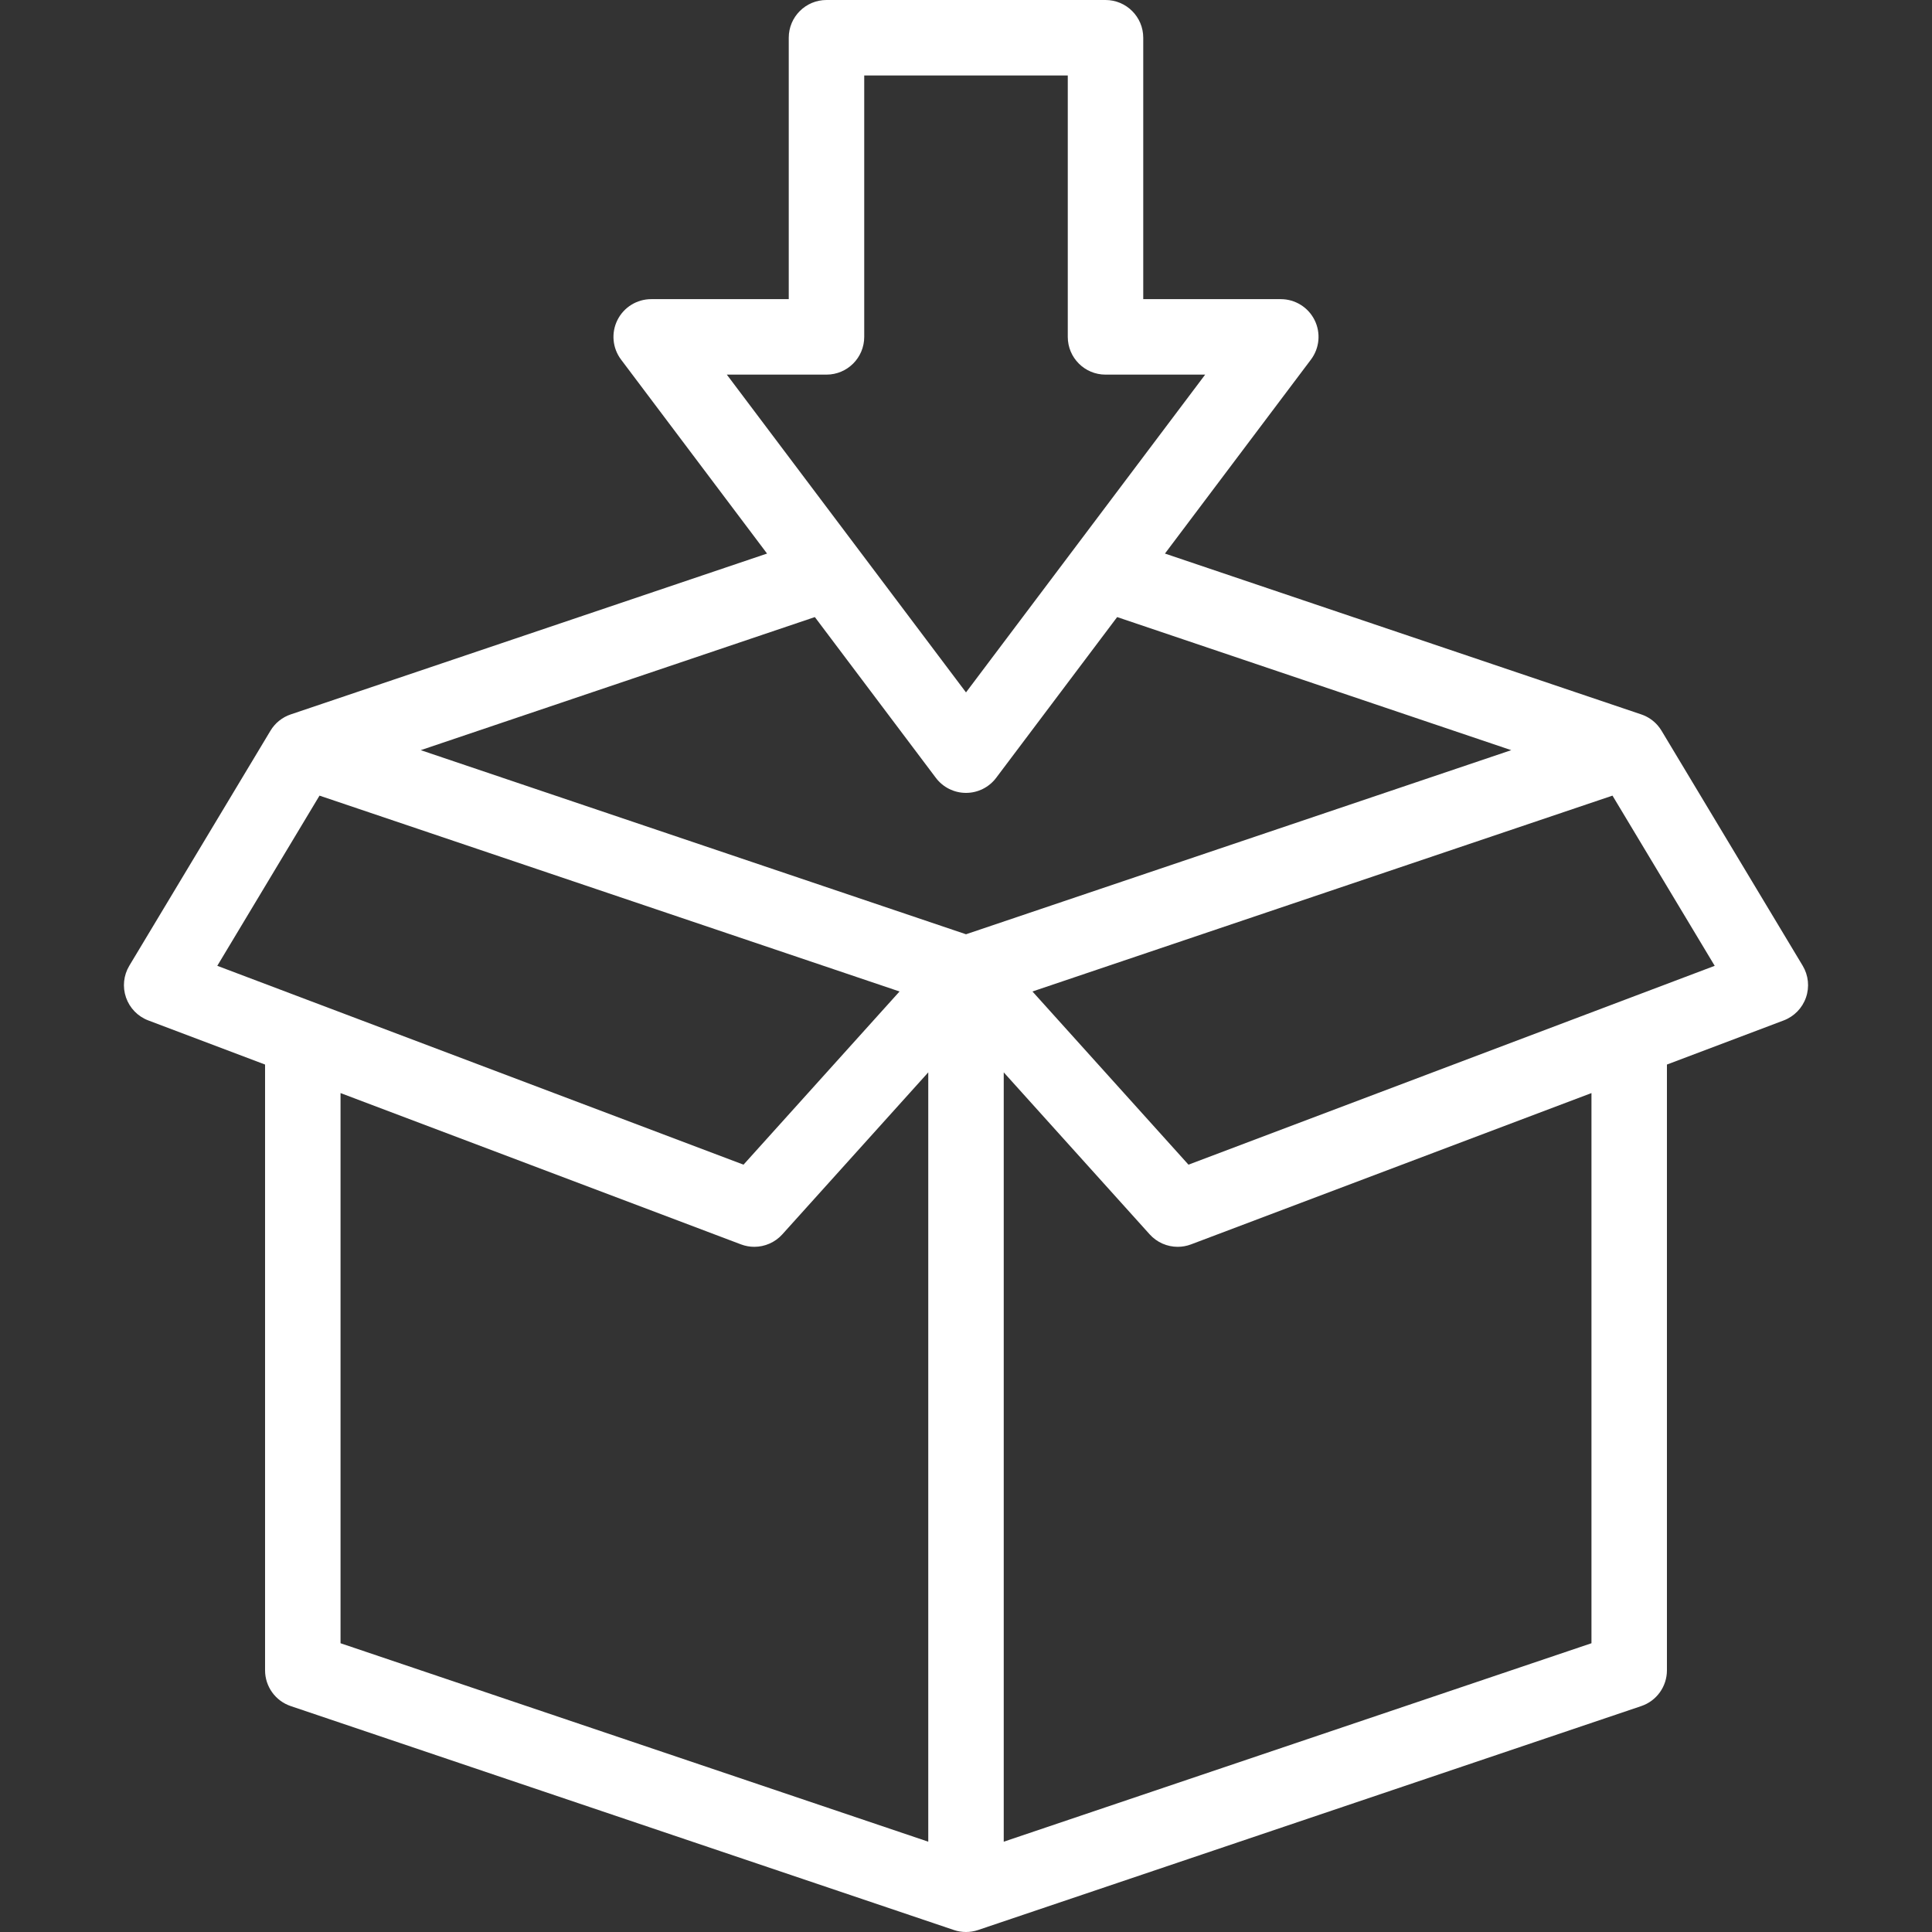 <svg id="Capa_1" enable-background="new 0 0 511.999 511.999" height="512" viewBox="0 0 511.999 511.999" width="512" xmlns="http://www.w3.org/2000/svg"><rect x="0" y="0" width="511.999" height="511.999" fill="#333333" stroke="none"/><path fill="#ffffff" d="m477.728 255.923-37.402-62.272c-.3-.498-.642-.971-1.023-1.41-1.127-1.3-2.603-2.326-4.351-2.916l-126.229-42.625 38.691-51.409c2.28-3.029 2.651-7.086.958-10.478-1.692-3.392-5.157-5.535-8.948-5.535h-36.453v-69.278c0-5.523-4.477-10-10-10h-73.943c-5.523 0-10 4.477-10 10v69.278h-36.453c-3.791 0-7.255 2.144-8.948 5.535-1.693 3.392-1.322 7.449.958 10.478l38.691 51.409-126.23 42.625c-2.272.761-4.189 2.338-5.373 4.326l-37.403 62.272c-1.526 2.542-1.846 5.629-.874 8.43.973 2.801 3.138 5.025 5.912 6.073l30.937 11.69v160.536c0 4.29 2.736 8.102 6.801 9.475l175.754 59.348c2.058.699 4.341.699 6.398 0l175.754-59.347c4.065-1.372 6.801-5.185 6.801-9.475v-160.536l30.936-11.69c2.773-1.048 4.939-3.273 5.912-6.073.974-2.802.654-5.89-.873-8.431zm-258.7-156.645c5.523 0 10-4.477 10-10v-69.278h53.943v69.278c0 5.523 4.477 10 10 10h26.411l-63.383 84.217-63.383-84.217zm28.982 106.859c1.889 2.51 4.848 3.987 7.99 3.987s6.101-1.476 7.99-3.987l32.065-42.605 104.441 35.267-144.497 48.792-144.497-48.792 104.442-35.267zm-163.337 4.712 153.715 51.905-41.348 45.895-139.457-52.697zm5.572 78.825 106.117 40.099c1.151.435 2.348.646 3.533.646 2.78 0 5.498-1.161 7.432-3.307l38.673-42.926v203.882l-155.755-52.593zm331.509 145.801-155.754 52.594v-203.883l38.673 42.926c1.934 2.147 4.651 3.307 7.432 3.307 1.185 0 2.381-.211 3.533-.646l106.117-40.099v145.801zm-106.796-126.826-41.348-45.895 153.715-51.905 27.089 45.103z"/></svg>